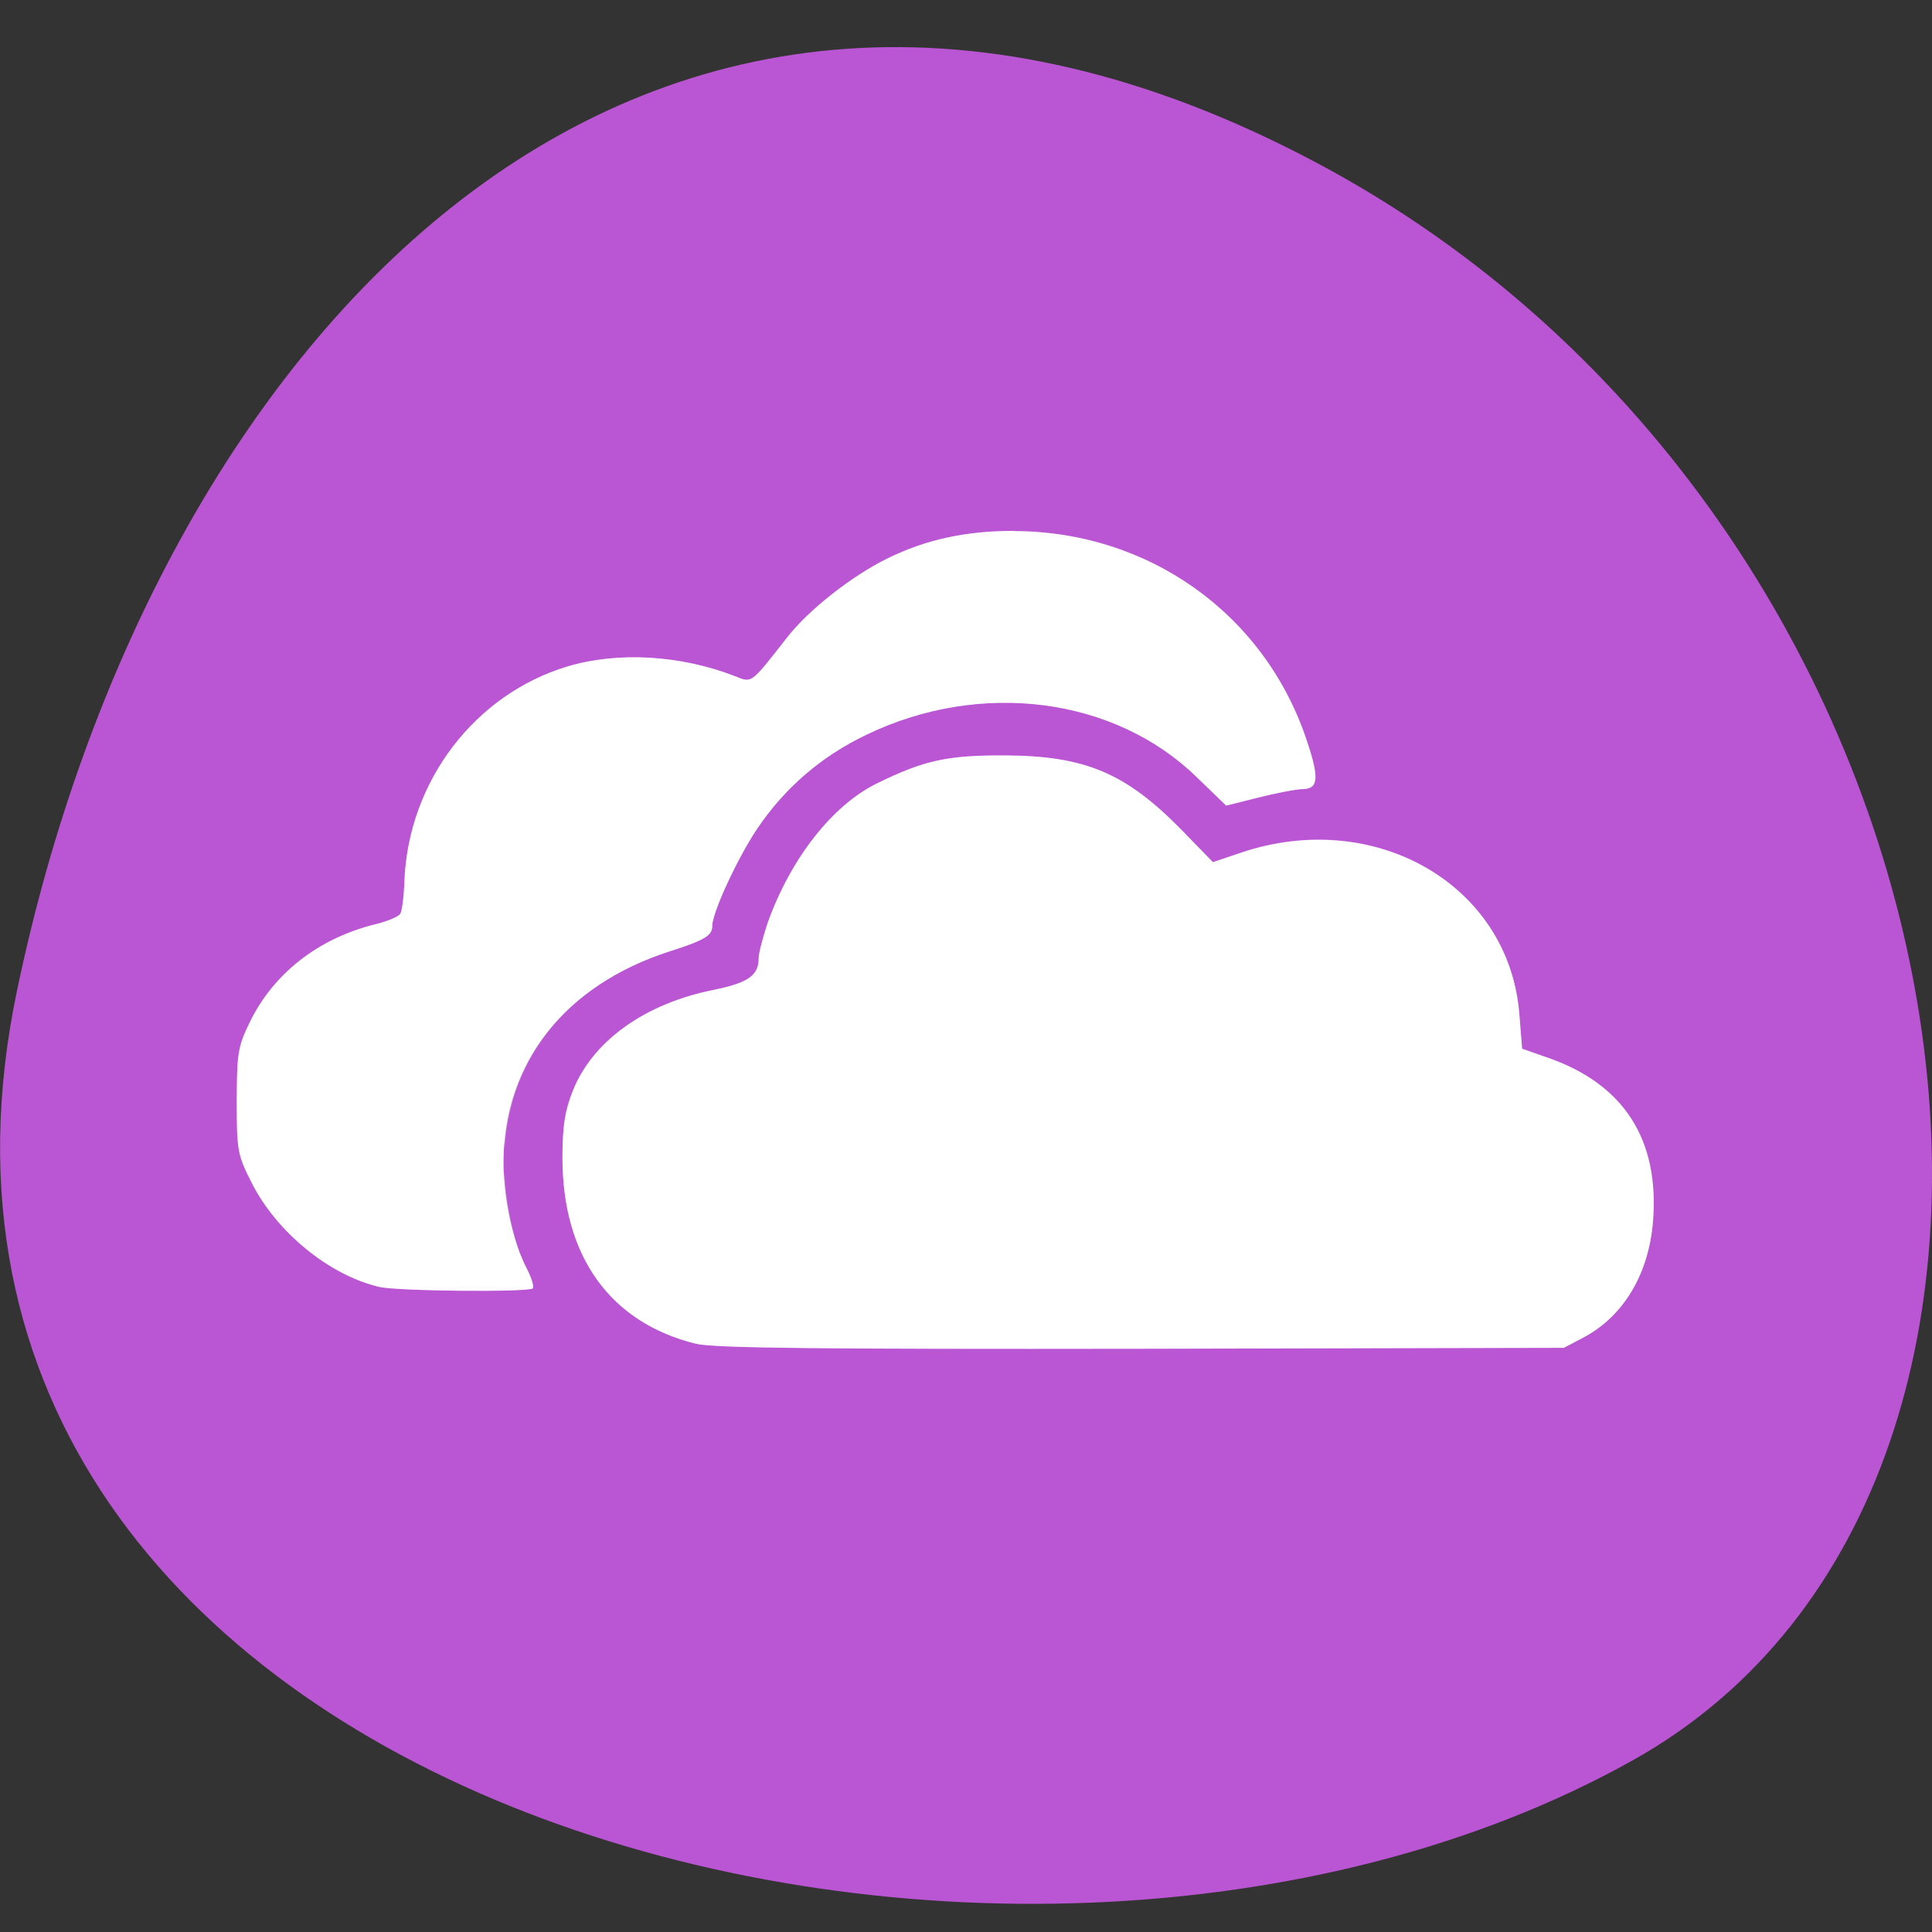 
<svg xmlns="http://www.w3.org/2000/svg" xmlns:xlink="http://www.w3.org/1999/xlink" width="32px" height="32px" viewBox="0 0 32 32" version="1.1">
<rect x="0" y="0" width="32" height="32" fill="#333333" stroke="none"/>
<g id="surface1">
<path style=" stroke:none;fill-rule:nonzero;fill:rgb(72.941%,33.333%,82.745%);fill-opacity:1;" d="M 0.277 16.43 C -2.52 29.875 16.645 34.98 27.051 29.152 C 35.34 24.512 32.973 8.605 21.777 2.68 C 10.586 -3.25 2.52 5.637 0.277 16.43 "/>
<path style=" stroke:none;fill-rule:nonzero;fill:rgb(100%,100%,100%);fill-opacity:1;" d="M 16.797 8.793 C 16.004 8.793 15.34 8.934 14.699 9.25 C 14.109 9.539 13.387 10.105 13.031 10.566 C 12.426 11.34 12.457 11.312 12.172 11.199 C 11.27 10.848 10.23 10.789 9.398 11.039 C 7.863 11.5 6.77 12.941 6.699 14.574 C 6.691 14.836 6.66 15.09 6.629 15.137 C 6.598 15.184 6.41 15.262 6.215 15.309 C 5.27 15.543 4.52 16.129 4.129 16.949 C 3.941 17.332 3.922 17.461 3.922 18.238 C 3.922 19.059 3.934 19.129 4.168 19.59 C 4.582 20.41 5.457 21.125 6.285 21.316 C 6.586 21.387 8.754 21.406 8.824 21.34 C 8.848 21.316 8.805 21.168 8.723 21.008 C 8.5 20.586 8.34 19.852 8.34 19.254 C 8.34 17.602 9.359 16.312 11.102 15.754 C 11.668 15.574 11.797 15.496 11.797 15.34 C 11.797 15.113 12.215 14.215 12.539 13.73 C 12.996 13.051 13.602 12.527 14.355 12.168 C 16.246 11.258 18.465 11.547 19.824 12.875 L 20.309 13.344 L 20.84 13.211 C 21.129 13.137 21.461 13.074 21.578 13.07 C 21.844 13.066 21.855 12.879 21.629 12.223 C 20.922 10.152 19.012 8.801 16.793 8.797 Z M 16.645 12.512 C 15.703 12.508 15.309 12.59 14.531 12.973 C 13.789 13.332 13.094 14.223 12.715 15.285 C 12.637 15.52 12.566 15.785 12.566 15.871 C 12.566 16.156 12.395 16.277 11.824 16.395 C 10.684 16.621 9.816 17.242 9.488 18.066 C 9.355 18.402 9.316 18.652 9.316 19.176 C 9.316 20.809 10.109 21.91 11.531 22.258 C 11.824 22.328 13.535 22.348 18.91 22.34 L 25.902 22.324 L 26.215 22.16 C 26.887 21.809 27.309 21.105 27.379 20.227 C 27.488 18.879 26.898 17.961 25.648 17.523 L 25.211 17.371 L 25.164 16.785 C 24.988 14.652 22.77 13.375 20.551 14.125 L 20.09 14.281 L 19.578 13.754 C 18.645 12.801 17.977 12.52 16.645 12.512 Z M 16.645 12.512 "/>
<path style=" stroke:none;fill-rule:nonzero;fill:rgb(100%,100%,100%);fill-opacity:0.314;" d="M 16.559 11.086 C 15.82 11.098 15.066 11.27 14.355 11.613 C 13.602 11.973 12.996 12.496 12.539 13.176 C 12.211 13.66 11.797 14.559 11.797 14.785 C 11.797 14.941 11.664 15.02 11.102 15.199 C 9.355 15.762 8.34 17.051 8.34 18.695 C 8.34 18.797 8.352 18.902 8.359 19.008 C 8.457 17.477 9.445 16.281 11.102 15.754 C 11.664 15.57 11.797 15.492 11.797 15.332 C 11.797 15.109 12.211 14.207 12.539 13.723 C 12.996 13.043 13.598 12.523 14.355 12.16 C 16.242 11.254 18.465 11.543 19.824 12.871 L 20.309 13.34 L 20.836 13.207 C 21.129 13.133 21.461 13.066 21.578 13.066 C 21.801 13.062 21.832 12.91 21.707 12.48 C 21.676 12.5 21.637 12.516 21.578 12.516 C 21.461 12.52 21.129 12.582 20.836 12.652 L 20.309 12.789 L 19.824 12.316 C 18.977 11.488 17.789 11.066 16.559 11.086 Z M 3.926 18.113 C 3.922 18.168 3.918 18.176 3.918 18.238 C 3.918 19.055 3.934 19.121 4.168 19.586 C 4.578 20.402 5.457 21.121 6.285 21.312 C 6.582 21.379 8.754 21.402 8.82 21.336 C 8.848 21.309 8.801 21.164 8.715 21.004 C 8.688 20.945 8.66 20.871 8.637 20.805 C 8.176 20.844 6.547 20.824 6.285 20.762 C 5.453 20.57 4.574 19.855 4.168 19.035 C 3.984 18.676 3.938 18.543 3.926 18.113 Z M 9.332 18.883 C 9.324 18.98 9.316 19.051 9.316 19.172 C 9.316 20.809 10.109 21.91 11.527 22.254 C 11.824 22.324 13.535 22.344 18.91 22.332 L 25.902 22.324 L 26.215 22.156 C 26.887 21.809 27.309 21.105 27.379 20.223 C 27.395 20.027 27.391 19.848 27.379 19.672 C 27.309 20.555 26.887 21.258 26.215 21.605 L 25.902 21.773 L 18.91 21.785 C 13.535 21.793 11.824 21.777 11.527 21.703 C 10.188 21.379 9.418 20.371 9.332 18.883 Z M 9.332 18.883 "/>
<path style=" stroke:none;fill-rule:nonzero;fill:rgb(100%,100%,100%);fill-opacity:0.235;" d="M 16.797 8.793 C 16.004 8.793 15.34 8.934 14.699 9.246 C 14.113 9.535 13.387 10.105 13.031 10.566 C 12.426 11.34 12.457 11.312 12.172 11.203 C 11.27 10.852 10.23 10.789 9.402 11.039 C 7.867 11.5 6.77 12.941 6.703 14.574 C 6.691 14.836 6.66 15.09 6.629 15.137 C 6.602 15.184 6.414 15.262 6.215 15.309 C 5.27 15.543 4.52 16.129 4.129 16.945 C 3.941 17.332 3.922 17.461 3.922 18.238 C 3.922 18.328 3.926 18.379 3.926 18.453 C 3.926 17.75 3.949 17.594 4.129 17.223 C 4.52 16.406 5.27 15.816 6.215 15.582 C 6.414 15.535 6.598 15.457 6.629 15.41 C 6.66 15.363 6.691 15.113 6.703 14.848 C 6.77 13.215 7.867 11.777 9.398 11.312 C 10.23 11.062 11.27 11.125 12.172 11.477 C 12.457 11.59 12.426 11.613 13.027 10.84 C 13.387 10.383 14.109 9.812 14.699 9.523 C 15.34 9.211 16.004 9.066 16.797 9.07 C 19.012 9.074 20.926 10.426 21.633 12.496 C 21.699 12.691 21.738 12.836 21.762 12.957 C 21.809 12.84 21.77 12.629 21.633 12.219 C 20.926 10.152 19.012 8.801 16.797 8.793 Z M 16.645 12.512 C 15.703 12.508 15.309 12.59 14.531 12.973 C 13.789 13.332 13.094 14.223 12.715 15.285 C 12.637 15.52 12.566 15.785 12.566 15.871 C 12.566 16.156 12.395 16.277 11.824 16.395 C 10.684 16.621 9.816 17.242 9.488 18.066 C 9.355 18.402 9.316 18.652 9.316 19.176 C 9.316 19.223 9.324 19.262 9.324 19.305 C 9.332 18.895 9.371 18.637 9.488 18.34 C 9.816 17.52 10.684 16.895 11.824 16.668 C 12.395 16.551 12.566 16.434 12.566 16.148 C 12.566 16.059 12.633 15.797 12.715 15.562 C 13.09 14.496 13.789 13.609 14.531 13.246 C 15.309 12.863 15.699 12.785 16.641 12.785 L 16.645 12.785 C 17.98 12.793 18.645 13.074 19.578 14.027 L 20.09 14.555 L 20.551 14.398 C 22.77 13.648 24.988 14.926 25.164 17.059 L 25.211 17.645 L 25.648 17.797 C 26.73 18.176 27.316 18.914 27.383 19.98 C 27.402 18.77 26.82 17.934 25.648 17.523 L 25.211 17.367 L 25.164 16.785 C 24.988 14.652 22.77 13.371 20.551 14.121 L 20.09 14.277 L 19.578 13.754 C 18.645 12.801 17.977 12.516 16.645 12.512 Z M 8.355 19.402 C 8.355 19.445 8.344 19.484 8.344 19.527 C 8.344 20.125 8.504 20.859 8.723 21.281 C 8.734 21.305 8.738 21.324 8.75 21.348 C 8.762 21.344 8.824 21.344 8.824 21.34 C 8.852 21.316 8.809 21.168 8.723 21.008 C 8.52 20.621 8.379 19.973 8.355 19.402 Z M 8.355 19.402 "/>
</g>
</svg>
